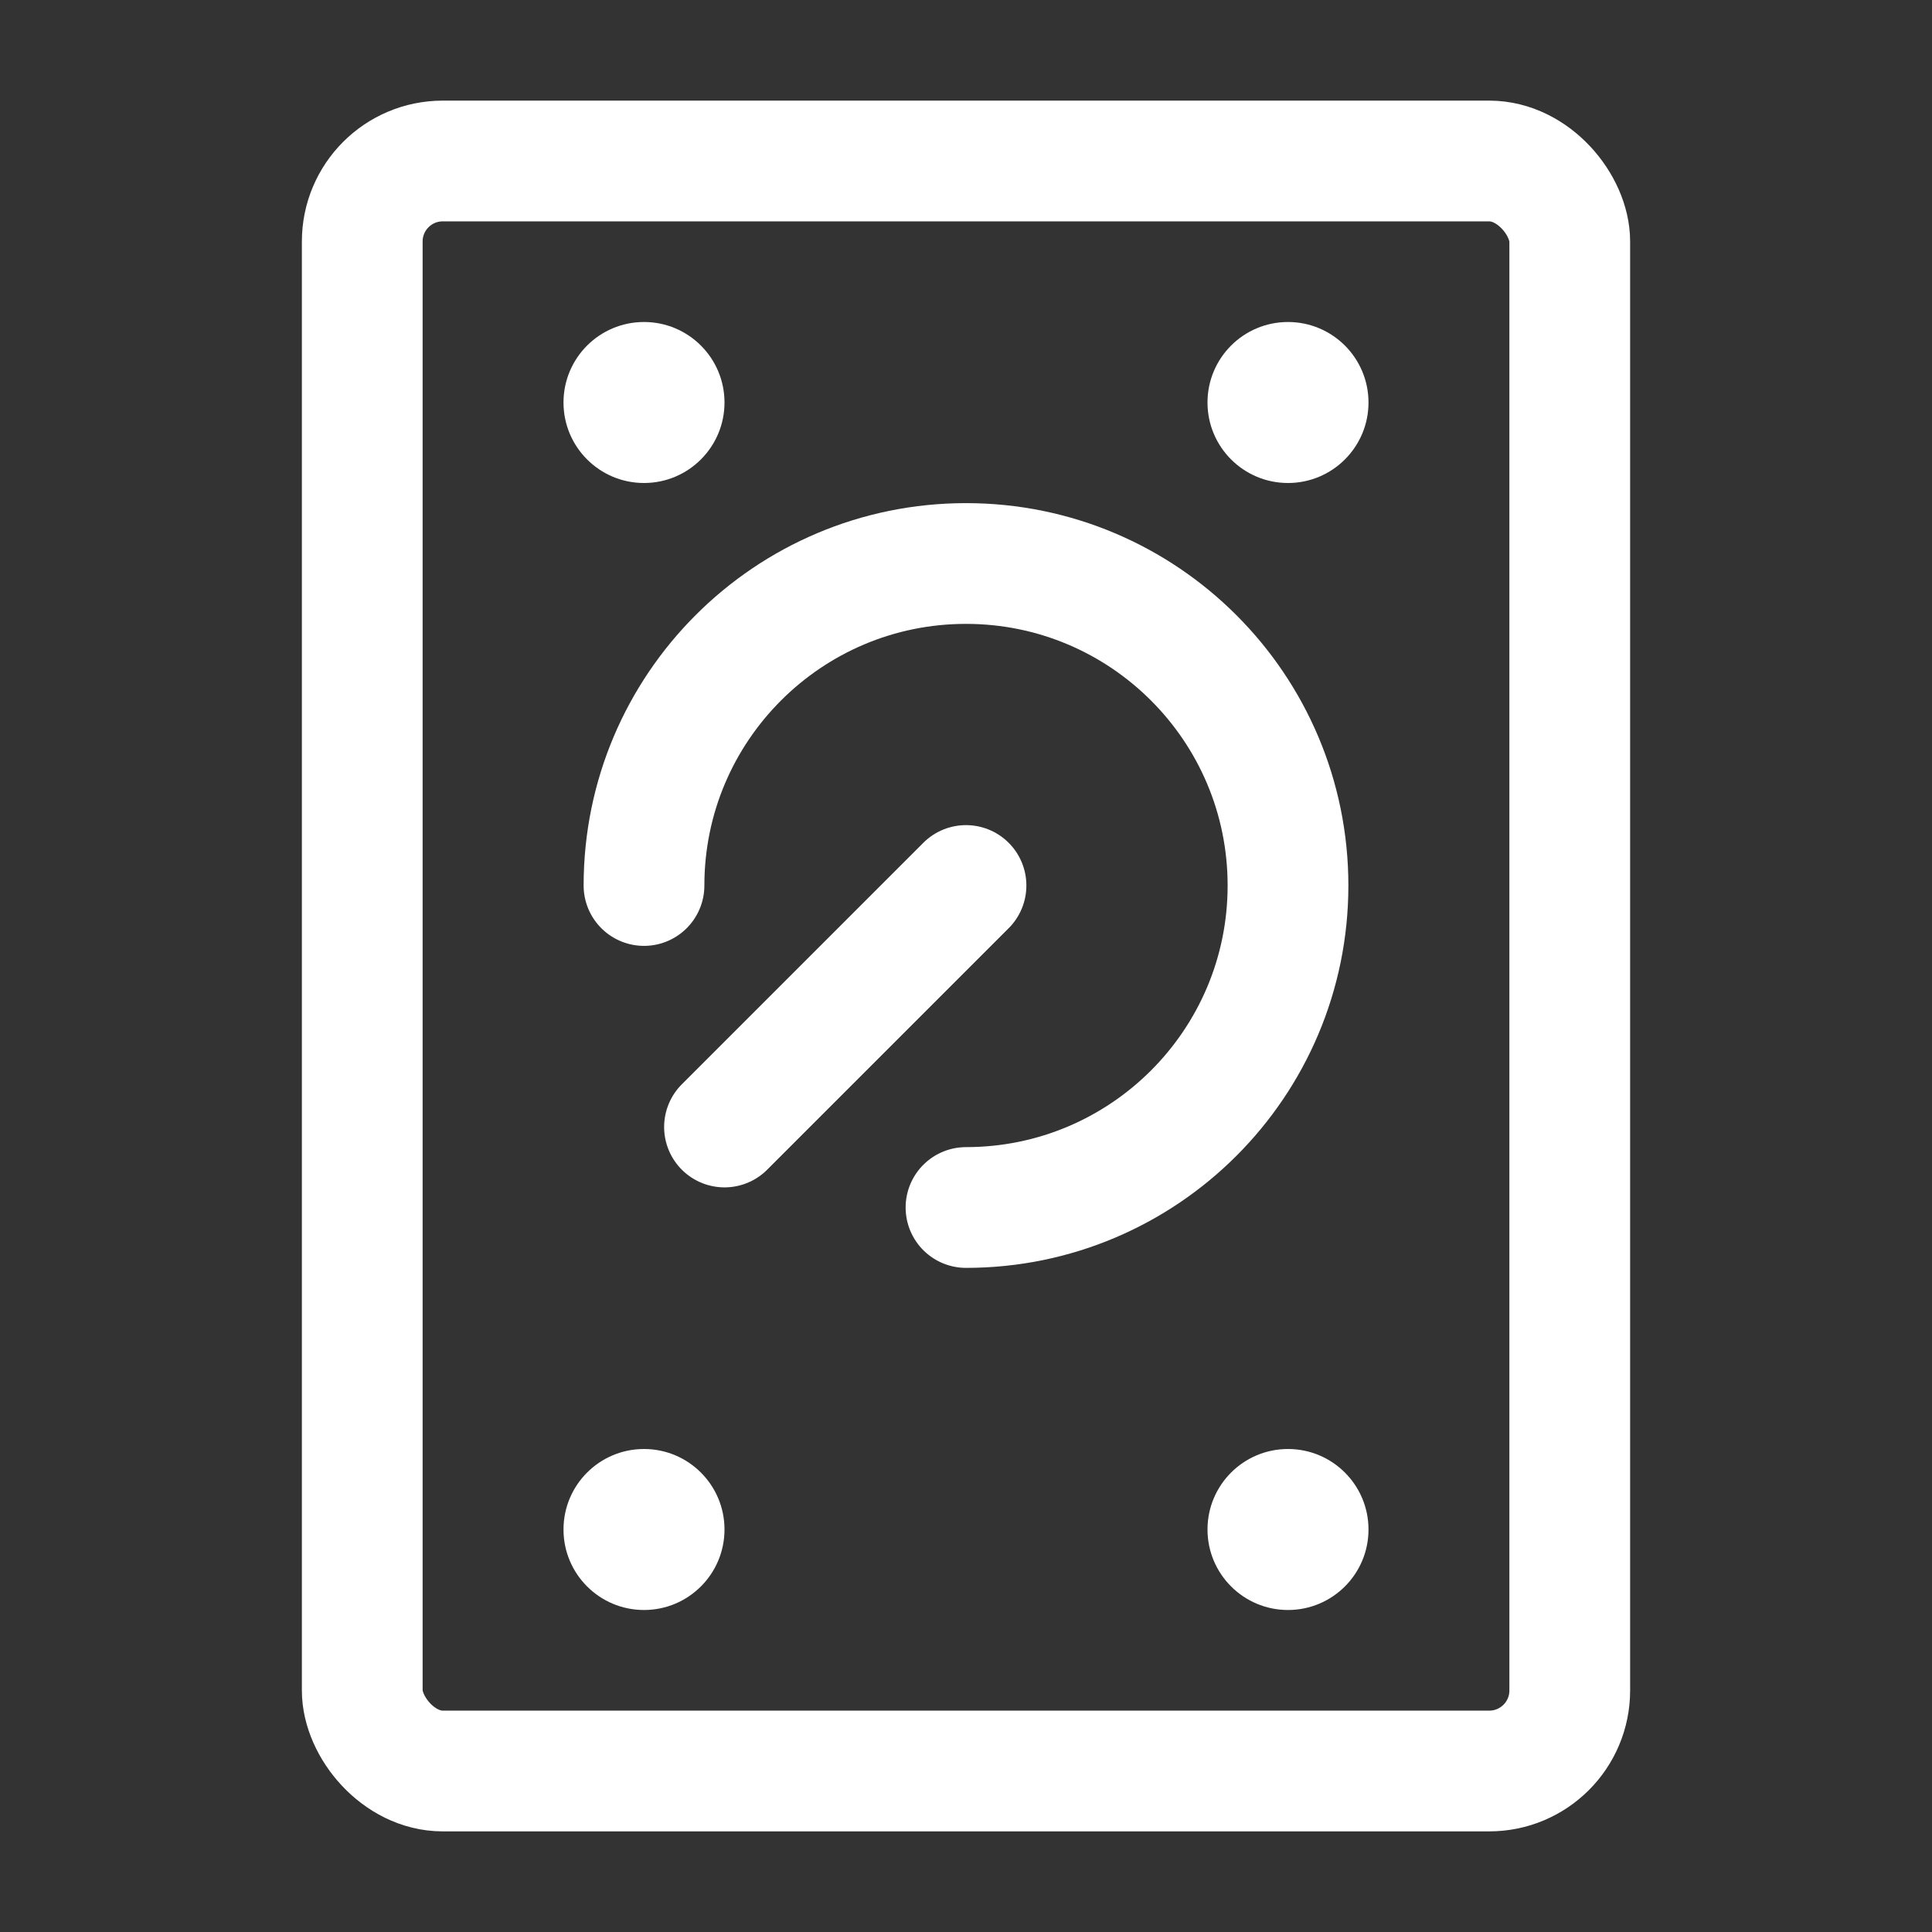 <?xml version="1.0" encoding="UTF-8"?><svg width="32" height="32" viewBox="0 0 48 48" fill="none" xmlns="http://www.w3.org/2000/svg"><rect x="0" y="0" width="48" height="48" fill="#333333" stroke="none"/><rect x="9" y="4" width="30" height="40" rx="2" fill="none" stroke="#ffffff" stroke-width="3" stroke-linecap="round" stroke-linejoin="round"/><circle cx="32" cy="10" r="2" fill="#ffffff"/><circle cx="16" cy="10" r="2" fill="#ffffff"/><circle cx="32" cy="38" r="2" fill="#ffffff"/><circle cx="16" cy="38" r="2" fill="#ffffff"/><path d="M24 30C28.418 30 32 26.418 32 22C32 17.582 28.418 14 24 14C19.582 14 16 17.582 16 22" stroke="#ffffff" stroke-width="3" stroke-linecap="round" stroke-linejoin="round"/><path d="M24 22L18 28" stroke="#ffffff" stroke-width="3" stroke-linecap="round" stroke-linejoin="round"/></svg>